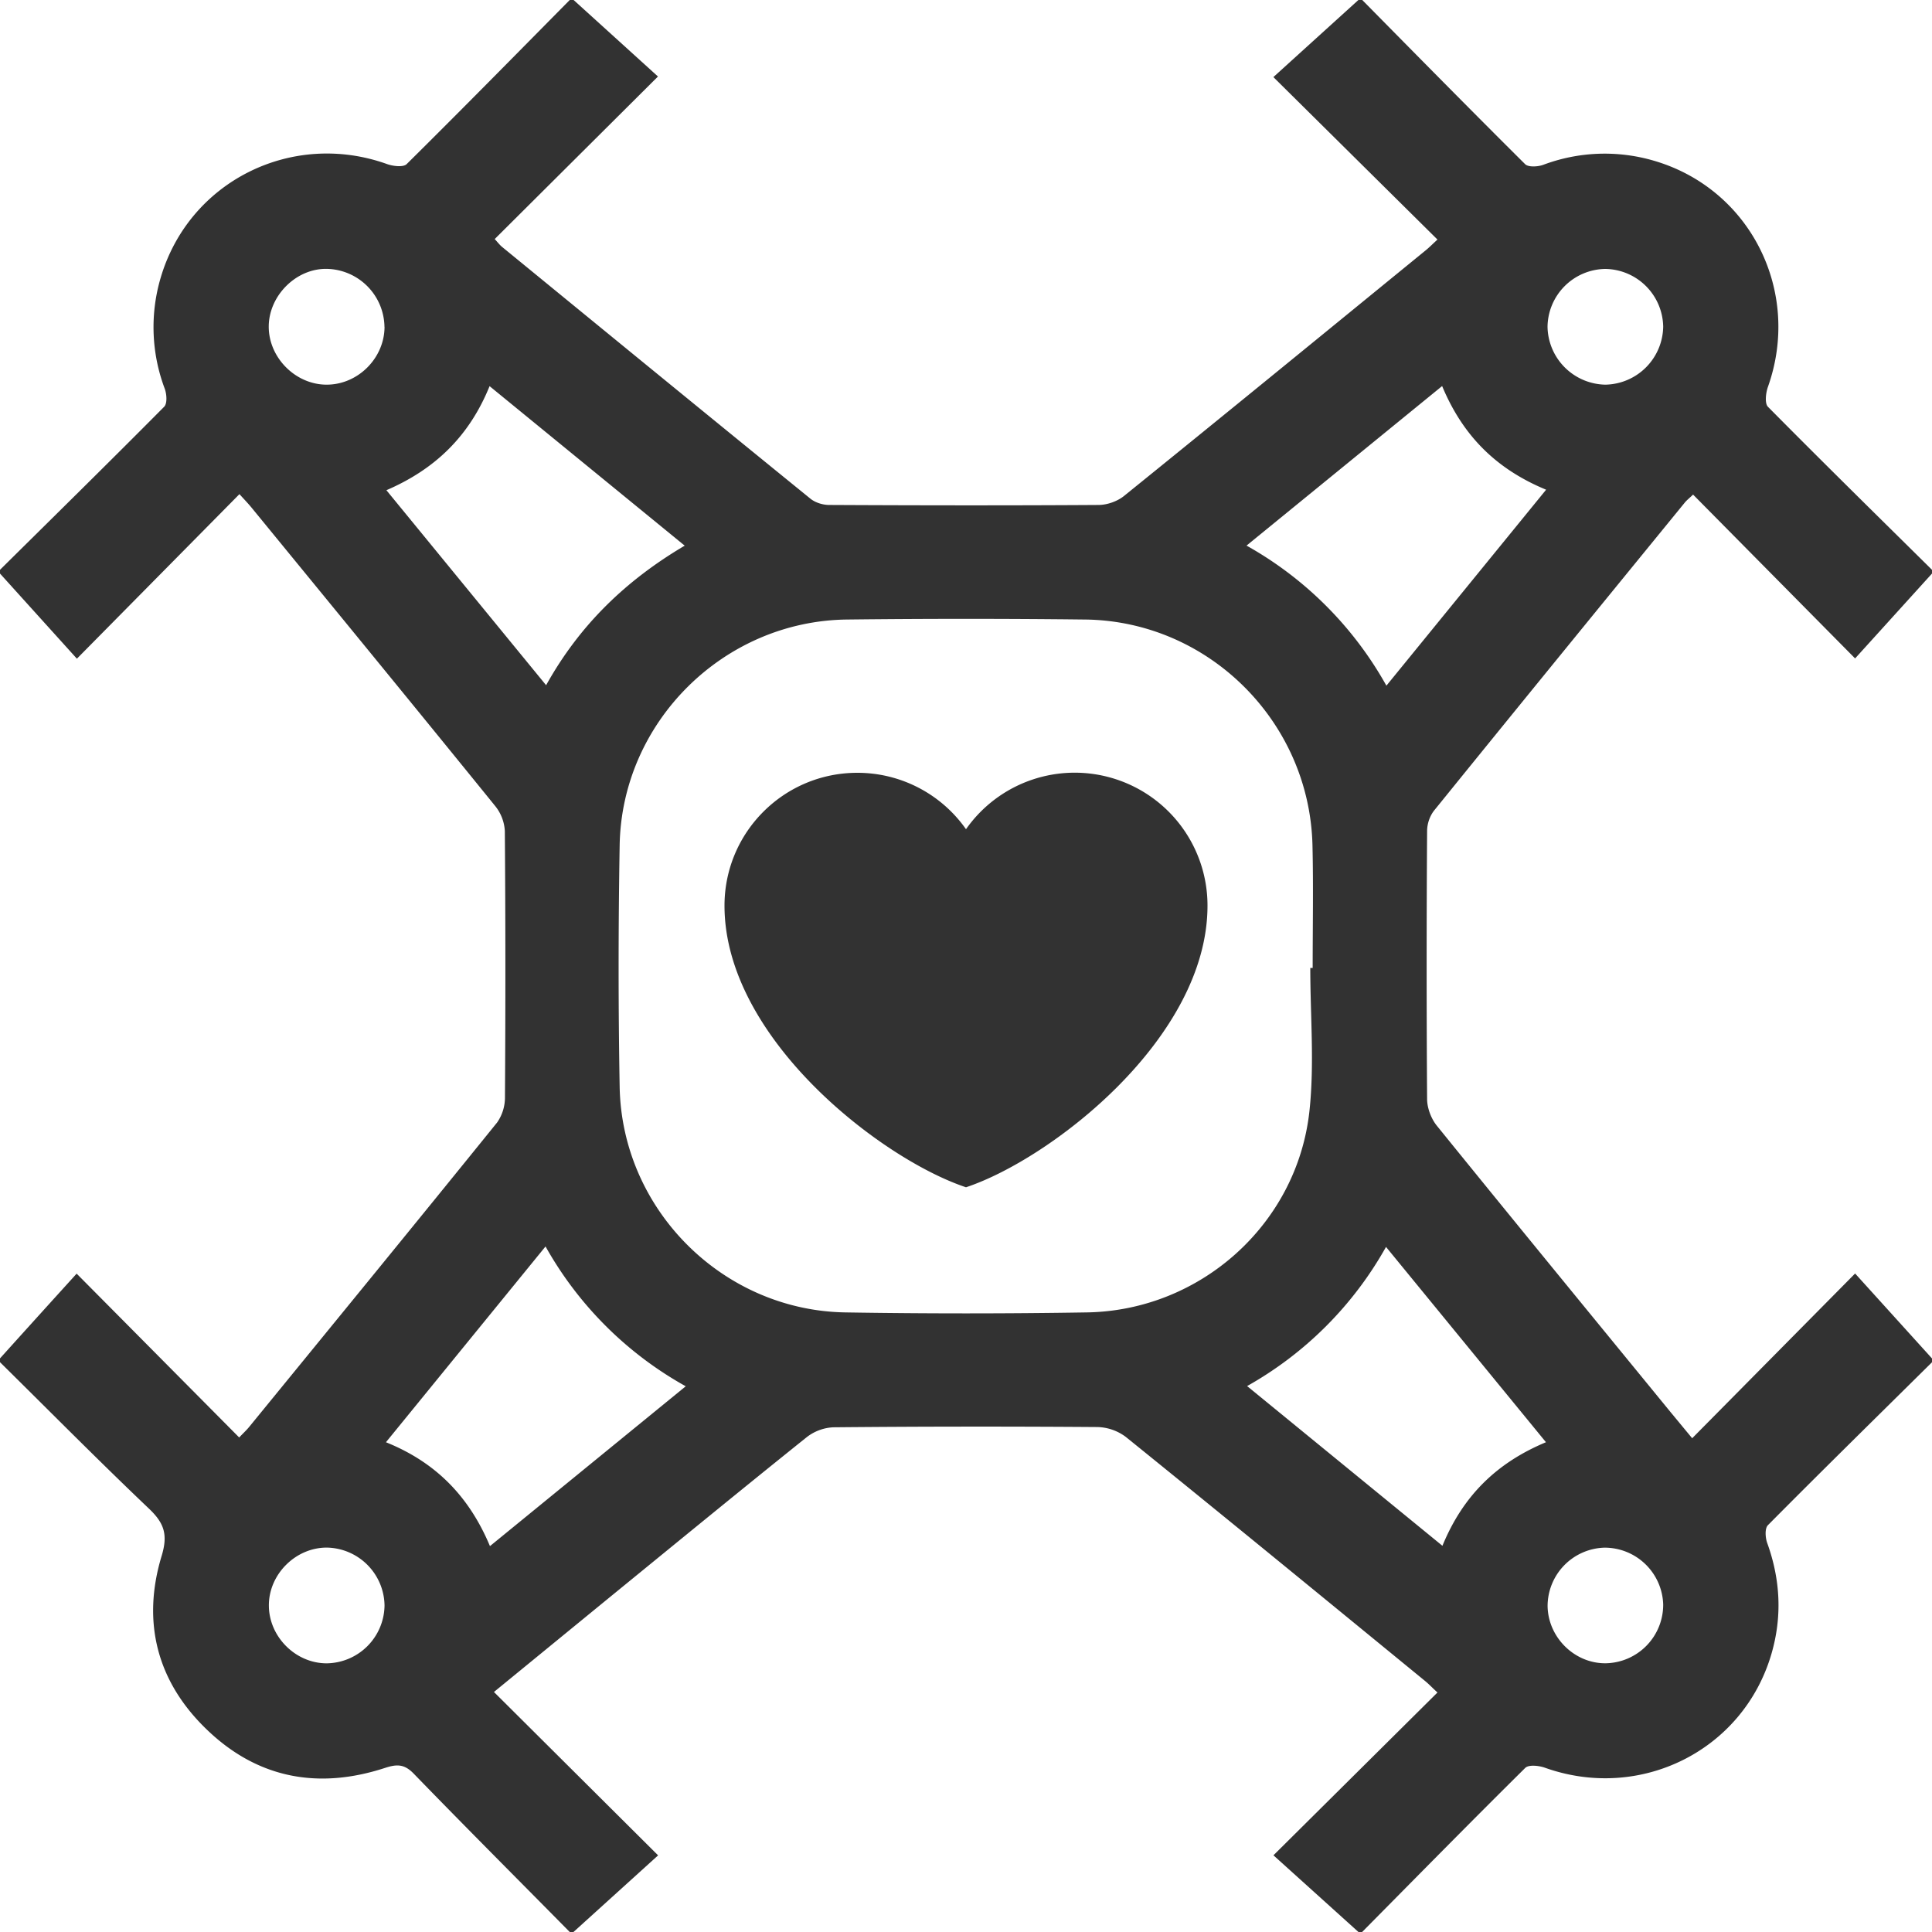 <svg width="30" height="30" fill="none" xmlns="http://www.w3.org/2000/svg"><g clip-path="url('#clip0_132_4239')" fill="#323232"><path d="M21.152 30h-.058l-1.32-1.191 2.547-2.528c-.077-.07-.13-.127-.188-.175-1.549-1.268-3.096-2.537-4.652-3.794a.765.765 0 0 0-.442-.153c-1.367-.01-2.733-.009-4.1.004a.728.728 0 0 0-.413.154c-1.028.824-2.047 1.66-3.068 2.493L7.67 26.273l2.549 2.537L8.905 30h-.058c-.807-.818-1.62-1.631-2.42-2.456-.144-.149-.256-.155-.448-.092-1.03.337-1.973.167-2.762-.59-.78-.746-1.018-1.675-.707-2.702.102-.337.036-.513-.2-.737C1.529 22.68.769 21.911 0 21.152v-.059c.391-.434.783-.867 1.19-1.316l2.524 2.544c.068-.072.118-.117.16-.17 1.284-1.572 2.57-3.143 3.846-4.722a.68.68 0 0 0 .121-.397c.009-1.377.009-2.753-.002-4.129a.675.675 0 0 0-.148-.385c-1.254-1.547-2.517-3.087-3.778-4.627-.054-.067-.115-.13-.195-.218l-2.524 2.555L0 8.906v-.058c.851-.842 1.706-1.682 2.549-2.532.05-.049.04-.194.01-.278a2.706 2.706 0 0 1-.065-1.722c.439-1.5 2.039-2.298 3.517-1.768.093.033.252.052.304 0C7.166 1.706 8.005.852 8.847 0h.06l1.31 1.188-2.535 2.524c.052.057.082.097.119.126 1.593 1.304 3.187 2.609 4.785 3.907.075.06.191.096.289.096 1.396.007 2.791.009 4.187 0 .132-.001.29-.057.392-.14 1.563-1.263 3.12-2.537 4.677-3.808.06-.048.113-.103.19-.173l-2.548-2.523L21.093 0h.06c.84.852 1.68 1.705 2.53 2.55.05.048.195.04.279.01a2.714 2.714 0 0 1 1.721-.064c1.5.438 2.297 2.034 1.768 3.515-.032.093-.05.252.001.305.842.851 1.696 1.69 2.548 2.532v.058l-1.194 1.318L26.29 7.68c-.057.055-.096.085-.127.122-1.302 1.595-2.604 3.19-3.9 4.791a.537.537 0 0 0-.103.317 306.634 306.634 0 0 0 0 4.158c.001.14.064.305.152.413 1.204 1.487 2.418 2.966 3.629 4.447l.335.405 2.53-2.558 1.194 1.319v.059c-.851.842-1.705 1.68-2.548 2.53-.05.05-.041.195-.01.279.205.569.233 1.144.064 1.722-.439 1.498-2.035 2.294-3.517 1.765-.092-.033-.252-.05-.305.003-.851.842-1.69 1.696-2.532 2.547l.001.002Zm-.807-14.97h.038c0-.635.012-1.27-.003-1.903-.045-1.924-1.618-3.487-3.535-3.507-1.23-.014-2.46-.014-3.689 0-1.916.02-3.502 1.588-3.534 3.506-.021 1.249-.022 2.499 0 3.747.032 1.908 1.6 3.475 3.504 3.506 1.25.02 2.5.02 3.748 0 1.763-.027 3.268-1.367 3.459-3.128.079-.732.013-1.48.013-2.222ZM7.608 24.008l3.04-2.482a5.635 5.635 0 0 1-2.177-2.171l-2.478 3.04c.773.311 1.291.84 1.615 1.613ZM22.394 5.994l-3.038 2.478a5.641 5.641 0 0 1 2.172 2.175l2.48-3.043c-.775-.32-1.293-.837-1.615-1.61Zm-14.791 0C7.284 6.782 6.747 7.29 6 7.612l2.48 3.028c.525-.944 1.248-1.633 2.152-2.167l-3.03-2.477Zm16.402 16.4-2.483-3.032a5.633 5.633 0 0 1-2.157 2.161l3.033 2.48c.32-.779.844-1.289 1.607-1.608ZM5.97 5.075a.914.914 0 0 0-.897-.9c-.475-.008-.9.417-.9.898 0 .482.417.9.899.9.486 0 .897-.411.899-.897Zm19.856-.002a.912.912 0 0 0-.9-.897.91.91 0 0 0-.896.9.915.915 0 0 0 .899.897.915.915 0 0 0 .897-.9Zm0 19.842a.91.91 0 0 0-.912-.883.909.909 0 0 0-.883.911c.01.49.427.894.911.884a.909.909 0 0 0 .884-.912Zm-19.855.014a.912.912 0 0 0-.898-.898c-.484 0-.899.415-.898.898 0 .485.415.9.898.899a.91.91 0 0 0 .898-.899Z"/><path d="M13.313 12c-1.14 0-2.063.923-2.063 2.063 0 2.062 2.438 3.937 3.75 4.373 1.313-.436 3.75-2.311 3.75-4.373A2.062 2.062 0 0 0 15 12.876 2.06 2.06 0 0 0 13.312 12Z"/></g><defs><clipPath id="clip0_132_4239"><path fill="#fff" d="M0 0h30v30H0z"/></clipPath></defs></svg>